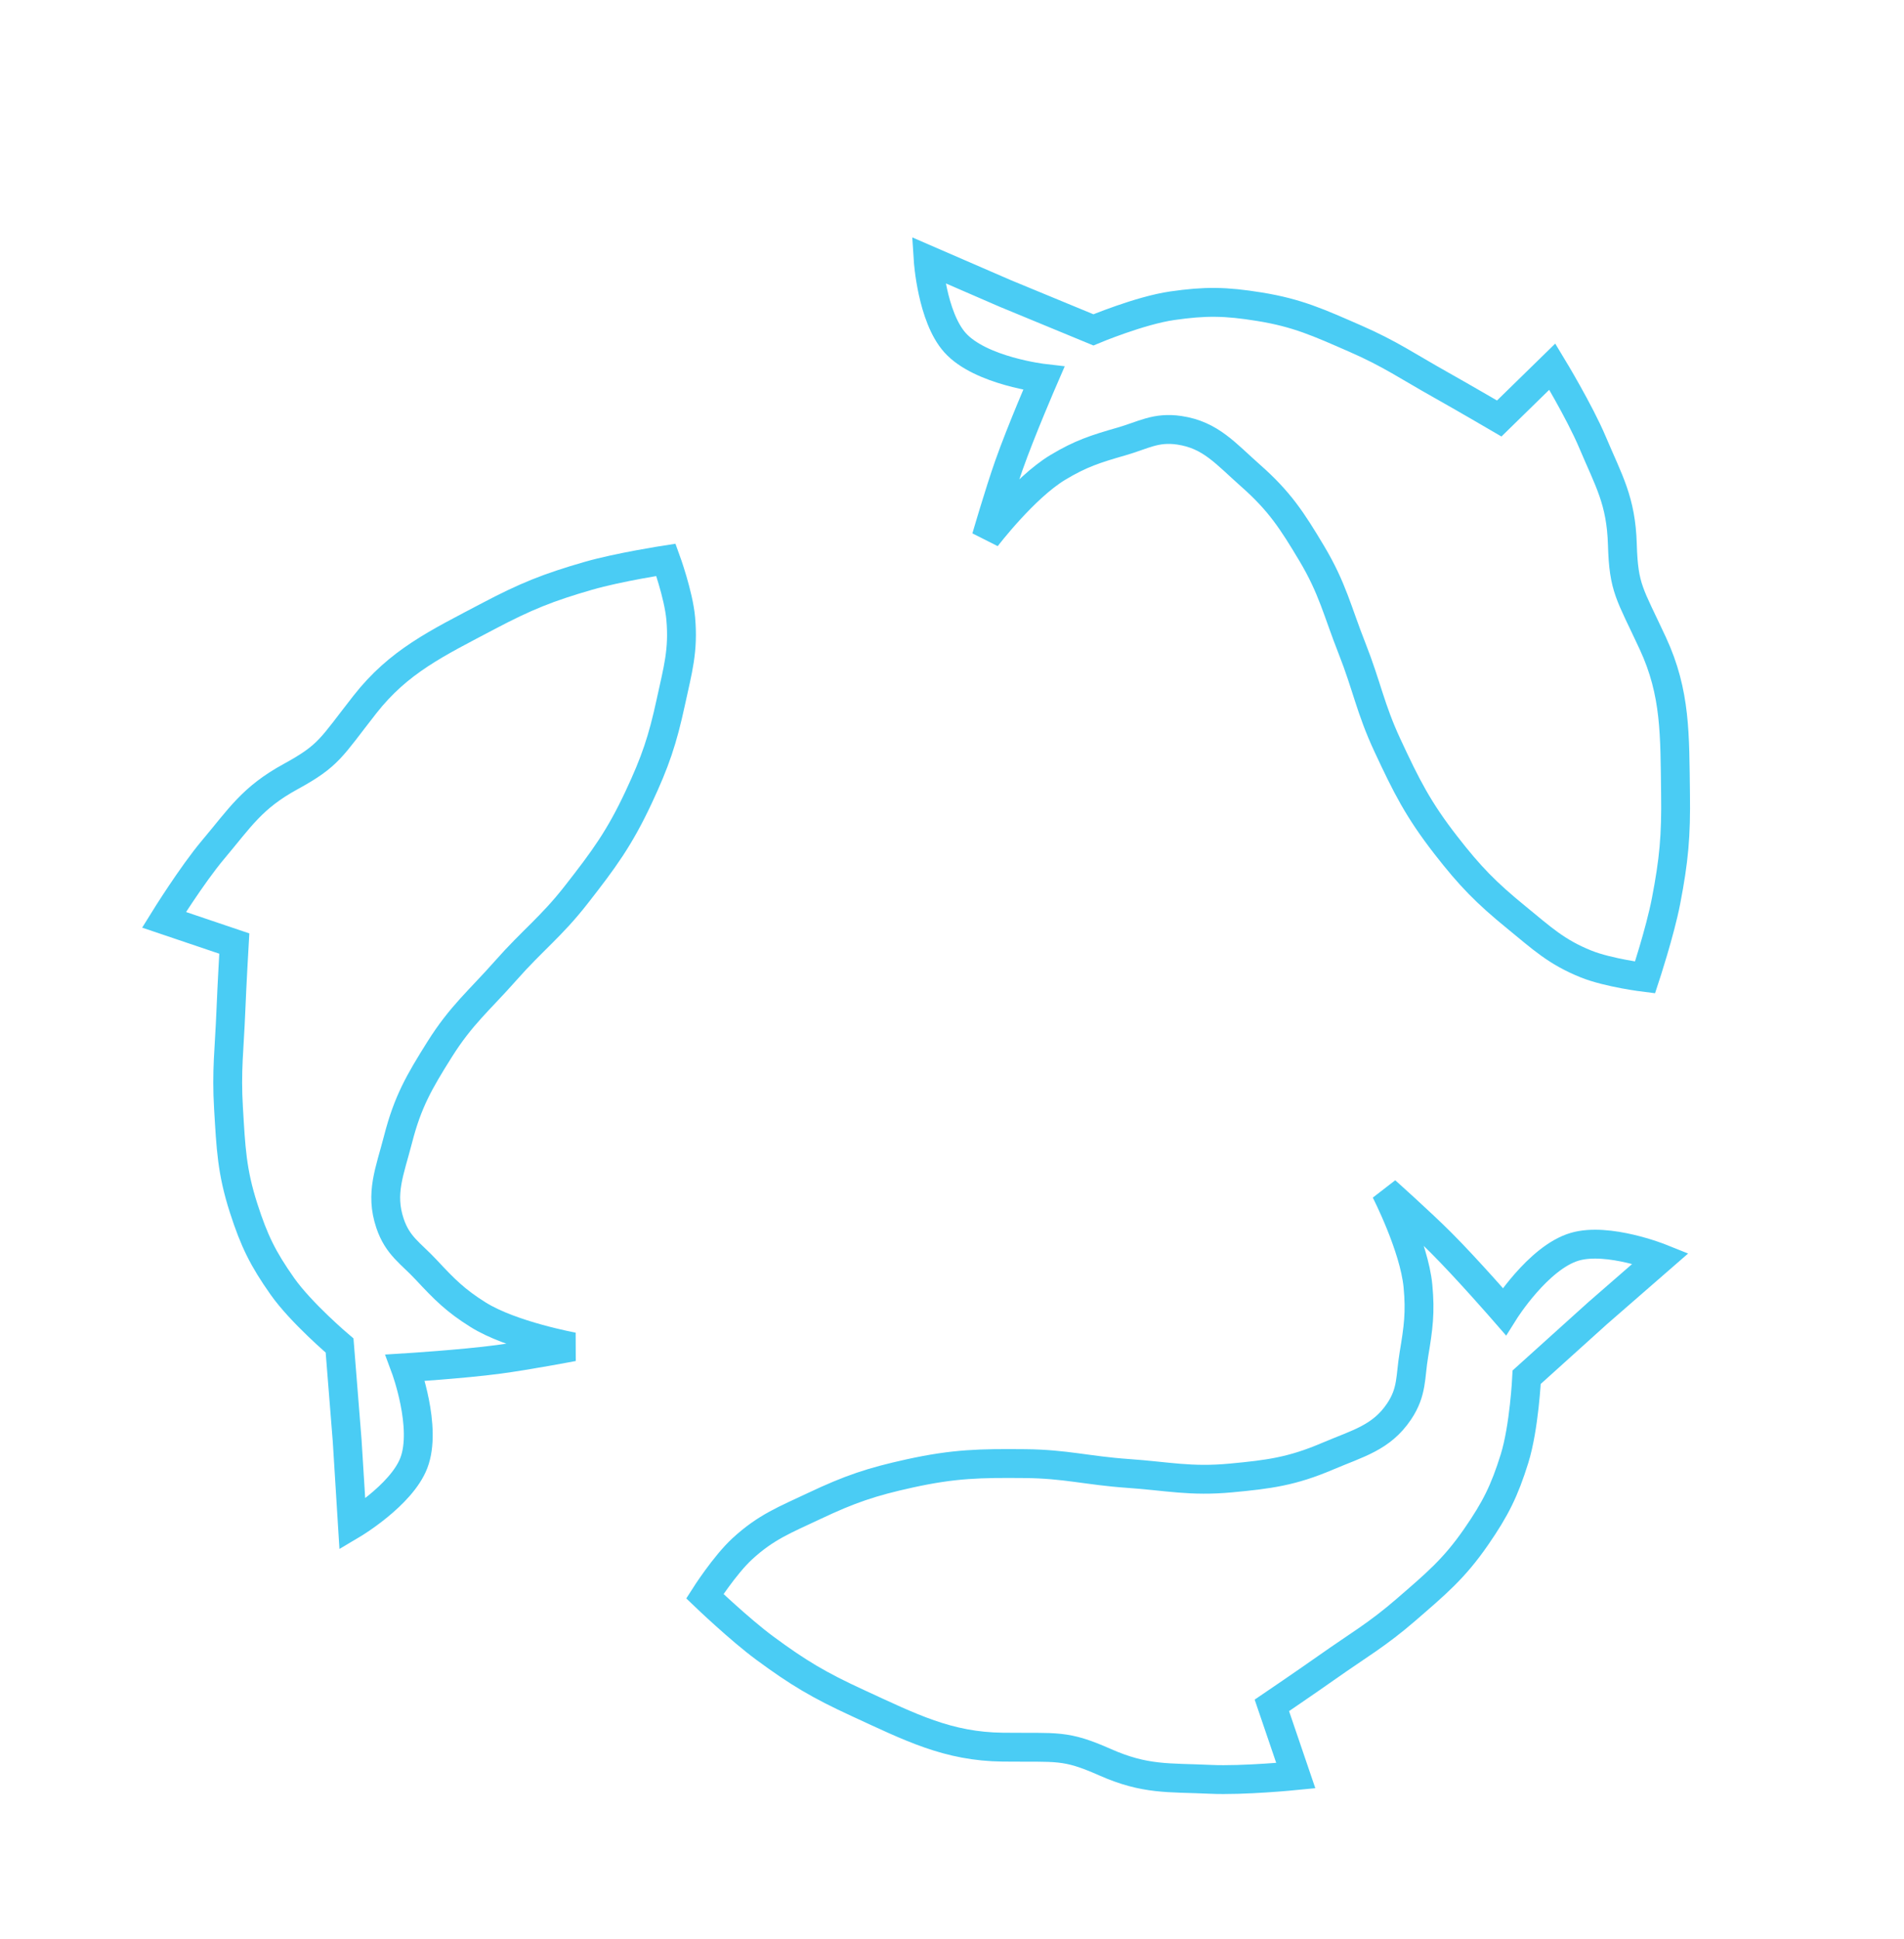 <svg width="330" height="336" viewBox="0 0 330 336" fill="none" xmlns="http://www.w3.org/2000/svg">
    <path d="M101.97 99.764C107.163 98.264 115.422 96.991 115.422 96.991C115.422 96.991 117.614 103.01 117.983 107.151C118.481 112.727 117.48 116.027 116.274 121.603C114.838 128.243 113.579 131.958 110.697 138.11C107.352 145.253 104.669 148.882 99.872 155.02C95.541 160.562 92.328 162.866 87.694 168.11C83.075 173.338 79.941 175.844 76.186 181.823C72.644 187.463 70.657 190.896 68.989 197.387C67.558 202.952 65.845 206.737 67.596 211.946C68.914 215.868 71.171 217.107 73.866 219.997C77.064 223.427 78.964 225.343 82.869 227.785C88.652 231.401 99.324 233.344 99.324 233.344C99.324 233.344 91.475 234.84 86.428 235.513C80.117 236.355 70.248 236.968 70.248 236.968C70.248 236.968 74.102 247.32 71.719 253.484C69.546 259.103 61.073 264.126 61.073 264.126L60.169 249.582L58.856 233.12C58.856 233.12 52.191 227.476 48.93 222.845C45.59 218.102 44.06 215.02 42.222 209.307C40.166 202.914 40.018 198.886 39.605 192.008C39.212 185.475 39.752 181.732 40.015 175.14C40.197 170.586 40.607 163.475 40.607 163.475L28.424 159.359C28.424 159.359 33.228 151.606 36.937 147.205C41.635 141.63 43.678 138.21 50.381 134.543C57.085 130.875 57.347 129.579 63.231 122.074C69.116 114.57 75.675 111.476 84.624 106.757C91.159 103.311 95.029 101.767 101.97 99.764Z"
          stroke="#4ACCF4" stroke-width="5"/>
    <path d="M132.542 285.536C128.192 282.327 122.156 276.548 122.156 276.548C122.156 276.548 125.599 271.147 128.66 268.333C132.782 264.545 136.01 263.332 141.169 260.896C147.312 257.995 151.026 256.734 157.662 255.277C165.365 253.586 169.878 253.506 177.667 253.578C184.701 253.642 188.484 254.791 195.466 255.277C202.425 255.761 206.321 256.723 213.35 256.065C219.981 255.444 223.915 254.931 230.081 252.305C235.367 250.054 239.413 249.111 242.482 244.552C244.792 241.119 244.402 238.574 245.055 234.677C245.831 230.052 246.195 227.378 245.757 222.794C245.108 216.004 240.156 206.353 240.156 206.353C240.156 206.353 246.119 211.671 249.724 215.267C254.232 219.763 260.725 227.222 260.725 227.222C260.725 227.222 266.594 217.863 272.935 216.004C278.717 214.309 287.858 217.977 287.858 217.977L276.867 227.544L264.602 238.604C264.602 238.604 264.179 247.327 262.489 252.732C260.757 258.269 259.243 261.359 255.827 266.294C252.005 271.815 248.899 274.383 243.692 278.896C238.747 283.184 235.448 285.033 230.057 288.835C226.332 291.462 220.439 295.464 220.439 295.464L224.586 307.636C224.586 307.636 215.511 308.541 209.762 308.276C202.479 307.94 198.522 308.4 191.532 305.312C184.542 302.224 183.355 302.805 173.819 302.702C164.283 302.598 157.836 299.276 148.647 295.046C141.935 291.956 138.355 289.825 132.542 285.536Z"
          stroke="#4ACCF4" stroke-width="5"/>
    <path d="M288.758 156.105C287.736 161.412 285.121 169.349 285.121 169.349C285.121 169.349 278.764 168.57 274.906 167.019C269.712 164.931 267.226 162.541 262.805 158.935C257.541 154.642 254.802 151.833 250.628 146.473C245.783 140.25 243.767 136.212 240.476 129.151C237.503 122.776 236.91 118.867 234.34 112.357C231.779 105.869 230.969 101.939 227.346 95.879C223.929 90.162 221.771 86.834 216.745 82.4C212.436 78.6 209.842 75.355 204.405 74.55C200.312 73.944 198.184 75.393 194.385 76.482C189.877 77.775 187.307 78.598 183.359 80.969C177.512 84.48 170.936 93.107 170.936 93.107C170.936 93.107 173.166 85.434 174.857 80.632C176.972 74.626 180.906 65.554 180.906 65.554C180.906 65.554 169.932 64.289 165.522 59.368C161.502 54.881 160.873 45.051 160.873 45.051L174.243 50.848L189.507 57.151C189.507 57.151 197.561 53.774 203.168 52.971C208.91 52.148 212.351 52.183 218.276 53.14C224.905 54.21 228.561 55.906 234.877 58.66C240.877 61.276 243.967 63.457 249.721 66.683C253.696 68.913 259.846 72.506 259.846 72.506L269.044 63.52C269.044 63.52 273.771 71.32 276.009 76.622C278.844 83.339 280.963 86.711 281.188 94.35C281.413 101.988 282.449 102.809 286.464 111.459C290.48 120.109 290.259 127.359 290.401 137.474C290.505 144.862 290.123 149.01 288.758 156.105Z"
          stroke="#4ACCF4" stroke-width="5"/>
</svg>
